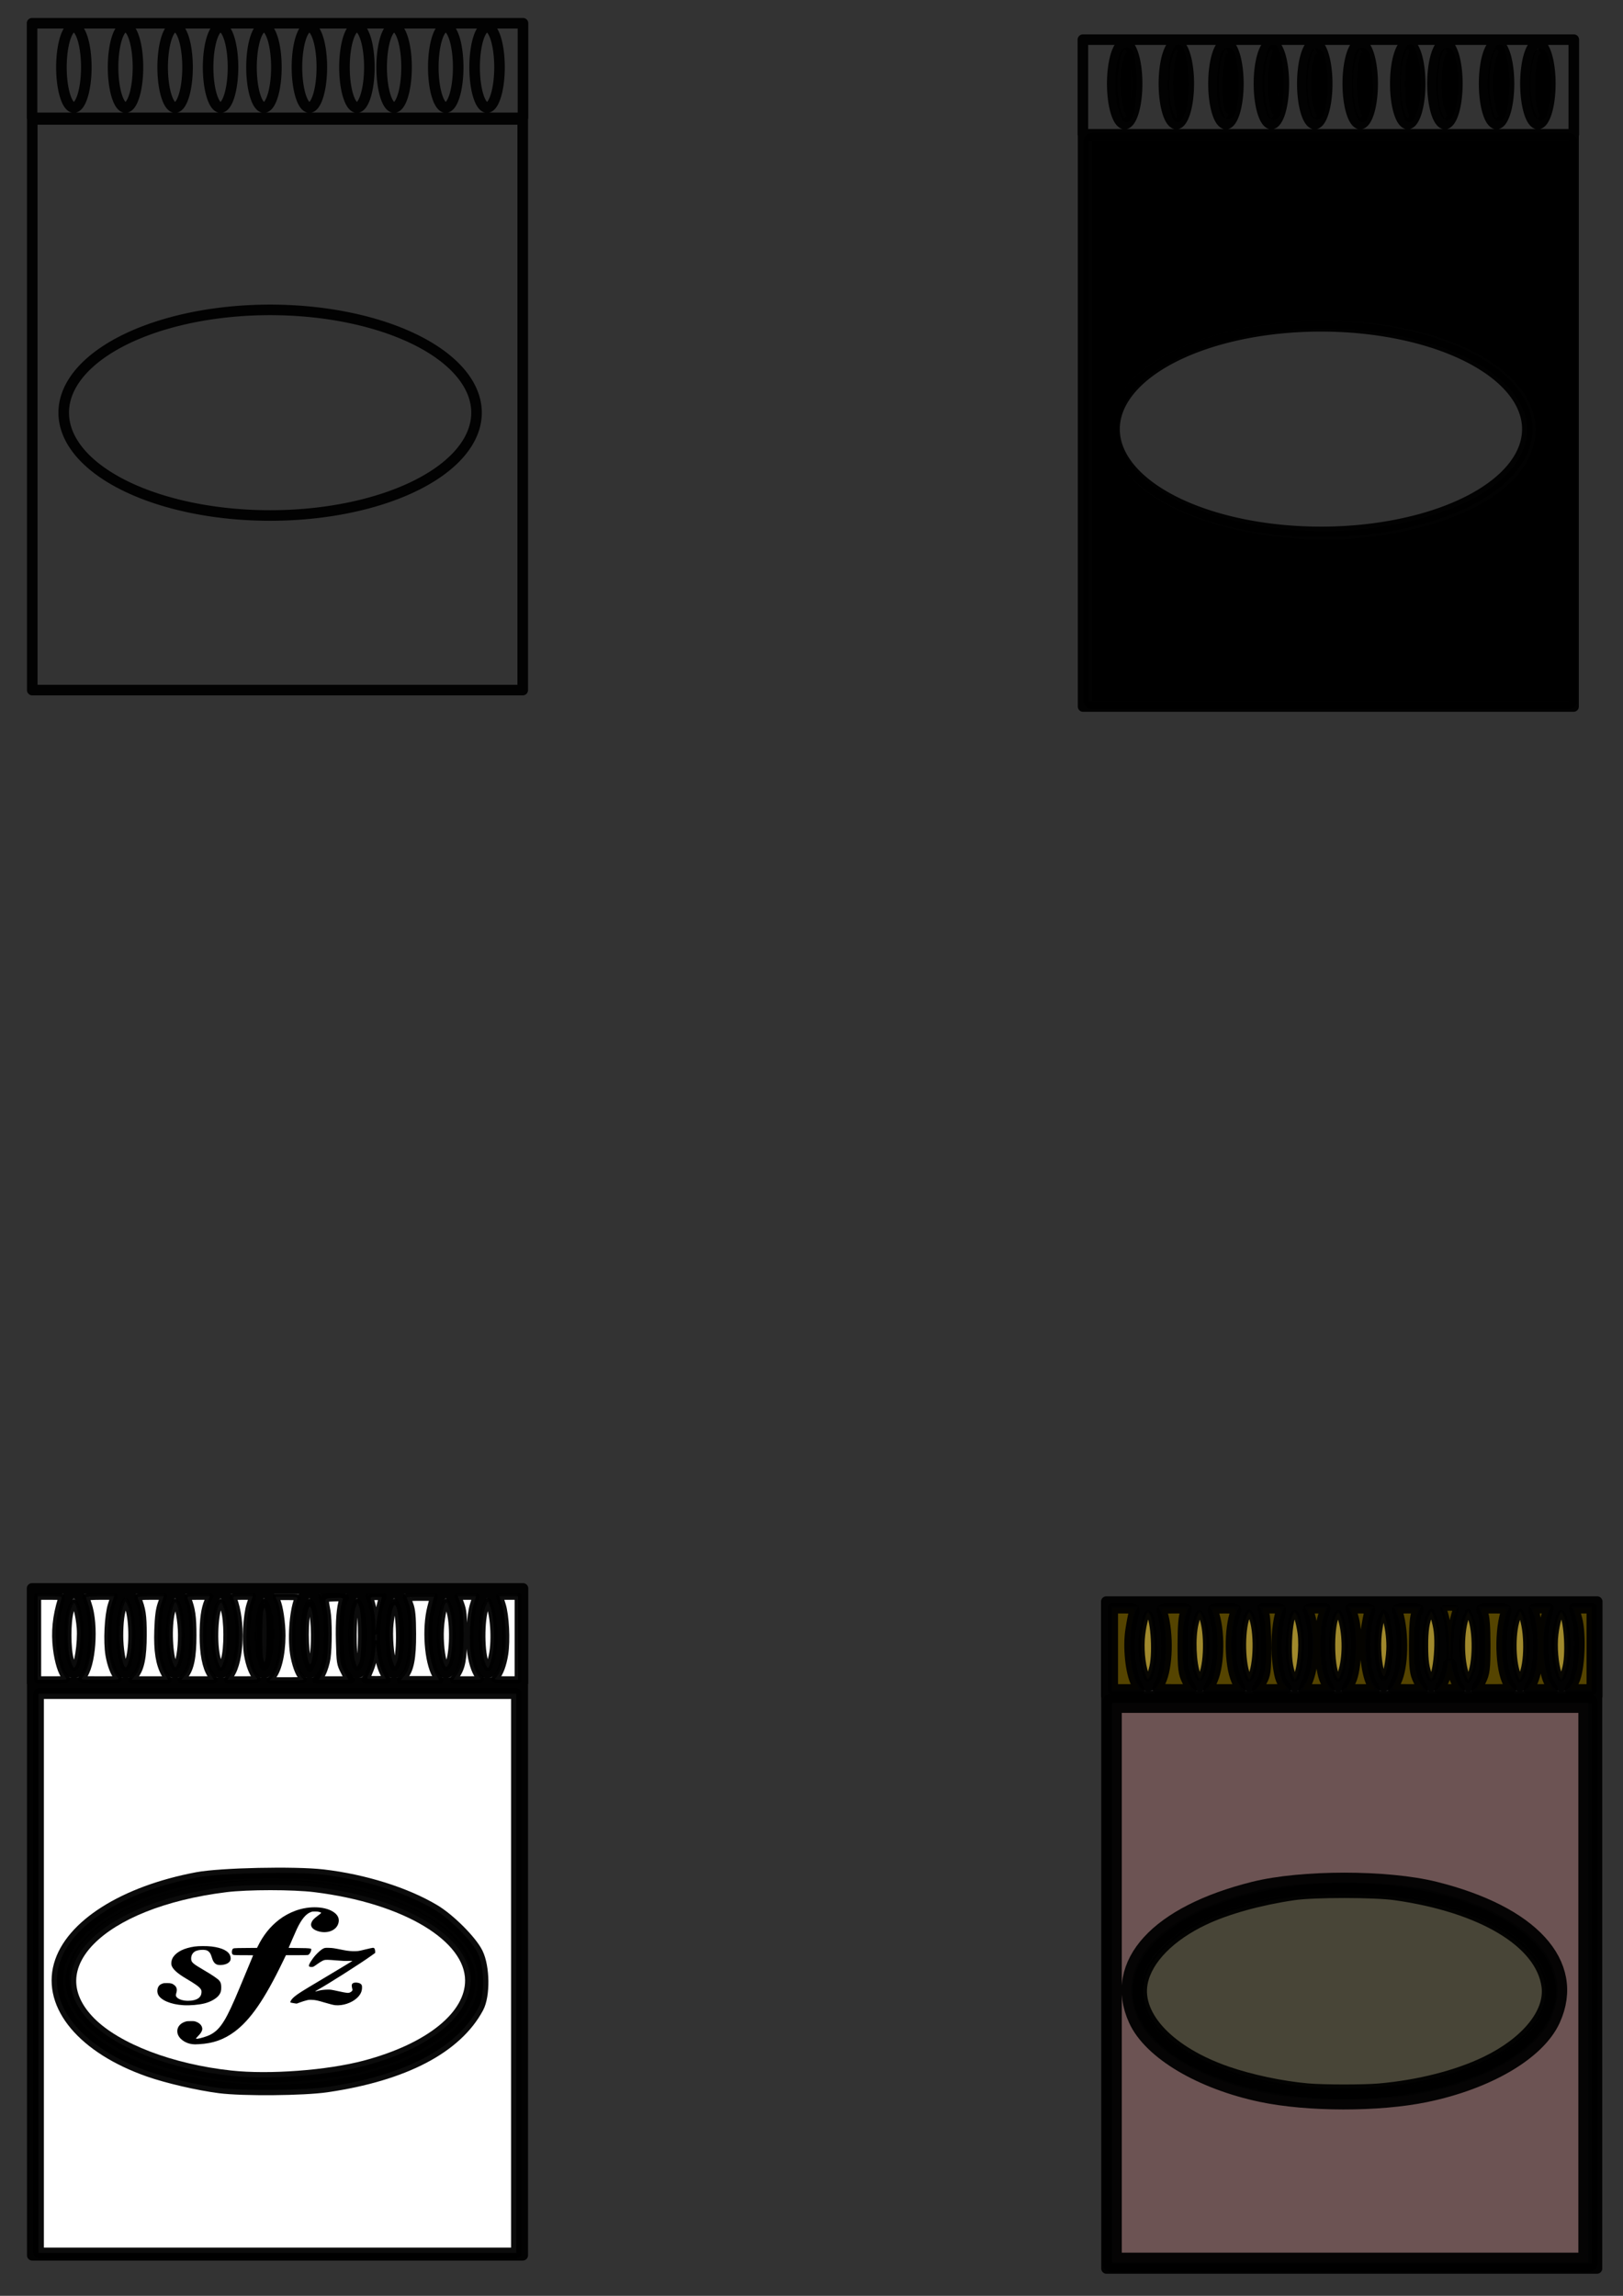 <?xml version="1.0" encoding="UTF-8" standalone="no"?>
<!-- Created with Inkscape (http://www.inkscape.org/) -->

<svg
   width="210mm"
   height="297mm"
   viewBox="0 0 210 297"
   version="1.1"
   id="svg5"
   inkscape:version="1.1.1 (3bf5ae0d25, 2021-09-20)"
   sodipodi:docname="SFZ card icon svg.svg"
   xmlns:inkscape="http://www.inkscape.org/namespaces/inkscape"
   xmlns:sodipodi="http://sodipodi.sourceforge.net/DTD/sodipodi-0.dtd"
   xmlns="http://www.w3.org/2000/svg"
   xmlns:svg="http://www.w3.org/2000/svg">
  <rect x="0" y="0" width="210" height="297" fill="#333333" stroke="none"/>
  <sodipodi:namedview
     id="namedview7"
     pagecolor="#ffffff"
     bordercolor="#666666"
     borderopacity="1.0"
     inkscape:pageshadow="2"
     inkscape:pageopacity="0.0"
     inkscape:pagecheckerboard="0"
     inkscape:document-units="mm"
     showgrid="false"
     inkscape:zoom="1.0824912"
     inkscape:cx="157.96895"
     inkscape:cy="305.31426"
     inkscape:window-width="1680"
     inkscape:window-height="956"
     inkscape:window-x="-11"
     inkscape:window-y="-11"
     inkscape:window-maximized="1"
     inkscape:current-layer="layer1" />
  <defs
     id="defs2" />
  <g
     inkscape:label="Layer 1"
     inkscape:groupmode="layer"
     id="layer1">
    <path
       id="path1071"
       style="fill:none;stroke:#000000;stroke-width:1.367;stroke-linecap:round;stroke-linejoin:round;stroke-miterlimit:4;stroke-dasharray:none;stroke-opacity:0.955;paint-order:stroke markers fill"
       d="M 61.658,53.388 A 26.707,13.3 0 0 1 34.951,66.688 26.707,13.3 0 0 1 8.244,53.388 26.707,13.3 0 0 1 34.951,40.087 26.707,13.3 0 0 1 61.658,53.388 Z m 2.973,-44.688 a 1.61,5.212 0 0 1 -1.61,5.212 1.61,5.212 0 0 1 -1.61,-5.212 1.61,5.212 0 0 1 1.61,-5.212 1.61,5.212 0 0 1 1.61,5.212 z m -5.346,0 a 1.61,5.212 0 0 1 -1.61,5.212 1.61,5.212 0 0 1 -1.61,-5.212 1.61,5.212 0 0 1 1.61,-5.212 1.61,5.212 0 0 1 1.61,5.212 z m -48.117,0 a 1.61,5.212 0 0 1 -1.61,5.212 1.61,5.212 0 0 1 -1.61,-5.212 1.61,5.212 0 0 1 1.61,-5.212 1.61,5.212 0 0 1 1.61,5.212 z m 6.683,0 a 1.61,5.212 0 0 1 -1.61,5.212 1.61,5.212 0 0 1 -1.61,-5.212 1.61,5.212 0 0 1 1.61,-5.212 1.61,5.212 0 0 1 1.61,5.212 z m 6.416,0 a 1.61,5.212 0 0 1 -1.61,5.212 1.61,5.212 0 0 1 -1.61,-5.212 1.61,5.212 0 0 1 1.61,-5.212 1.61,5.212 0 0 1 1.61,5.212 z m 5.881,0 a 1.61,5.212 0 0 1 -1.61,5.212 1.61,5.212 0 0 1 -1.61,-5.212 1.61,5.212 0 0 1 1.61,-5.212 1.61,5.212 0 0 1 1.61,5.212 z m 22.455,0 A 1.61,5.212 0 0 1 50.992,13.912 1.61,5.212 0 0 1 49.383,8.7 a 1.61,5.212 0 0 1 1.61,-5.212 1.61,5.212 0 0 1 1.61,5.212 z m -4.812,0 a 1.61,5.212 0 0 1 -1.61,5.212 1.61,5.212 0 0 1 -1.61,-5.212 1.61,5.212 0 0 1 1.61,-5.212 1.61,5.212 0 0 1 1.61,5.212 z m -6.148,0 a 1.61,5.212 0 0 1 -1.61,5.212 1.61,5.212 0 0 1 -1.61,-5.212 1.61,5.212 0 0 1 1.61,-5.212 1.61,5.212 0 0 1 1.61,5.212 z m -5.881,0 a 1.61,5.212 0 0 1 -1.61,5.212 1.61,5.212 0 0 1 -1.61,-5.212 1.61,5.212 0 0 1 1.61,-5.212 1.61,5.212 0 0 1 1.61,5.212 z m -5.614,0 a 1.61,5.212 0 0 1 -1.61,5.212 1.61,5.212 0 0 1 -1.61,-5.212 1.61,5.212 0 0 1 1.61,-5.212 1.61,5.212 0 0 1 1.61,5.212 z M 4.149,3.007 H 67.669 V 15.247 H 4.149 Z m 0.026,12.443 H 67.637 V 89.275 H 4.175 Z" />
    <path
       style="fill:#000000;stroke:#000000;stroke-width:5.128;stroke-linecap:round;stroke-linejoin:round;stroke-miterlimit:4;stroke-dasharray:none;stroke-opacity:0.955;paint-order:stroke markers fill"
       d=""
       id="path1507"
       transform="scale(0.265)" />
    <path
       style="fill:#000000;stroke:#000000;stroke-width:5.128;stroke-linecap:round;stroke-linejoin:round;stroke-miterlimit:4;stroke-dasharray:none;stroke-opacity:0.955;paint-order:stroke markers fill"
       d=""
       id="path1622"
       transform="scale(0.265)" />
    <path
       style="fill:#000000;stroke:#000000;stroke-width:5.128;stroke-linecap:round;stroke-linejoin:round;stroke-miterlimit:4;stroke-dasharray:none;stroke-opacity:0.955;paint-order:stroke markers fill"
       d=""
       id="path1973"
       transform="scale(0.265)" />
    <g
       id="g2260">
      <path
         id="path1316"
         style="fill:none;stroke:#000000;stroke-width:1.367;stroke-linecap:round;stroke-linejoin:round;stroke-miterlimit:4;stroke-dasharray:none;stroke-opacity:0.955;paint-order:stroke markers fill"
         d="m 197.624,55.512 a 26.707,13.3 0 0 1 -26.707,13.3 26.707,13.3 0 0 1 -26.707,-13.3 26.707,13.3 0 0 1 26.707,-13.3 26.707,13.3 0 0 1 26.707,13.3 z m 2.973,-44.688 a 1.61,5.212 0 0 1 -1.61,5.212 1.61,5.212 0 0 1 -1.61,-5.212 1.61,5.212 0 0 1 1.61,-5.212 1.61,5.212 0 0 1 1.61,5.212 z m -5.346,0 a 1.61,5.212 0 0 1 -1.61,5.212 1.61,5.212 0 0 1 -1.61,-5.212 1.61,5.212 0 0 1 1.61,-5.212 1.61,5.212 0 0 1 1.61,5.212 z m -48.117,0 a 1.61,5.212 0 0 1 -1.61,5.212 1.61,5.212 0 0 1 -1.61,-5.212 1.61,5.212 0 0 1 1.61,-5.212 1.61,5.212 0 0 1 1.61,5.212 z m 6.683,0 a 1.61,5.212 0 0 1 -1.61,5.212 1.61,5.212 0 0 1 -1.61,-5.212 1.61,5.212 0 0 1 1.61,-5.212 1.61,5.212 0 0 1 1.61,5.212 z m 6.416,0 a 1.61,5.212 0 0 1 -1.61,5.212 1.61,5.212 0 0 1 -1.61,-5.212 1.61,5.212 0 0 1 1.61,-5.212 1.61,5.212 0 0 1 1.61,5.212 z m 5.881,0 a 1.61,5.212 0 0 1 -1.61,5.212 1.61,5.212 0 0 1 -1.61,-5.212 1.61,5.212 0 0 1 1.61,-5.212 1.61,5.212 0 0 1 1.61,5.212 z m 22.455,0 a 1.61,5.212 0 0 1 -1.61,5.212 1.61,5.212 0 0 1 -1.61,-5.212 1.61,5.212 0 0 1 1.61,-5.212 1.61,5.212 0 0 1 1.61,5.212 z m -4.812,0 a 1.61,5.212 0 0 1 -1.61,5.212 1.61,5.212 0 0 1 -1.61,-5.212 1.61,5.212 0 0 1 1.61,-5.212 1.61,5.212 0 0 1 1.61,5.212 z m -6.148,0 a 1.61,5.212 0 0 1 -1.61,5.212 1.61,5.212 0 0 1 -1.61,-5.212 1.61,5.212 0 0 1 1.61,-5.212 1.61,5.212 0 0 1 1.61,5.212 z m -5.881,0 a 1.61,5.212 0 0 1 -1.61,5.212 1.61,5.212 0 0 1 -1.61,-5.212 1.61,5.212 0 0 1 1.61,-5.212 1.61,5.212 0 0 1 1.61,5.212 z m -5.614,0 a 1.61,5.212 0 0 1 -1.61,5.212 1.61,5.212 0 0 1 -1.61,-5.212 1.61,5.212 0 0 1 1.61,-5.212 1.61,5.212 0 0 1 1.61,5.212 z M 140.114,5.132 h 63.521 V 17.371 h -63.521 z m 0.026,12.443 h 63.462 v 73.825 h -63.462 z" />
      <path
         style="fill:#000000;stroke:#000000;stroke-width:8.297;stroke-linecap:round;stroke-linejoin:round;stroke-miterlimit:4;stroke-dasharray:none;stroke-opacity:0.955;paint-order:stroke markers fill"
         d="M 533.157,205.554 V 69.053 H 649.584 766.011 V 205.554 342.055 H 649.584 533.157 Z m 138.91,56.136 c 36.51,-5.237 63.027,-18.238 73.132,-35.855 15.874,-27.677 -10.988,-56.348 -61.89,-66.057 -46.761,-8.919 -100.786,0.364 -126.466,21.73 -19.356,16.105 -19.57,38.954 -0.522,55.721 22.752,20.027 72.849,30.614 115.747,24.462 z"
         id="path1468"
         transform="scale(0.265)" />
      <path
         style="fill:#000000;stroke:#000000;stroke-width:5.128;stroke-linecap:round;stroke-linejoin:round;stroke-miterlimit:4;stroke-dasharray:none;stroke-opacity:0.955;paint-order:stroke markers fill"
         d="m 548.92,54.096 c -1.829,-4.623 -2.378,-16.261 -1.064,-22.581 2.274,-10.944 4.561,-5.705 4.44,10.174 -0.043,5.732 -0.556,11.539 -1.139,12.904 l -1.059,2.481 z"
         id="path1661"
         transform="scale(0.265)" />
      <path
         style="fill:#000000;stroke:#000000;stroke-width:5.128;stroke-linecap:round;stroke-linejoin:round;stroke-miterlimit:4;stroke-dasharray:none;stroke-opacity:0.955;paint-order:stroke markers fill"
         d="m 573.866,53.103 c -1.5,-5.266 -1.32,-20.944 0.29,-25.311 l 1.282,-3.474 1.284,4.467 c 1.731,6.021 1.576,20.419 -0.268,24.815 l -1.457,3.474 z"
         id="path1700"
         transform="scale(0.265)" />
      <path
         style="fill:#000000;stroke:#000000;stroke-width:5.128;stroke-linecap:round;stroke-linejoin:round;stroke-miterlimit:4;stroke-dasharray:none;stroke-opacity:0.955;paint-order:stroke markers fill"
         d="m 598.052,53.848 c -2.295,-5.764 -1.126,-28.041 1.472,-28.041 1.605,0 3.228,11.363 2.694,18.859 -0.548,7.691 -1.344,10.918 -2.694,10.918 -0.429,0 -1.091,-0.782 -1.472,-1.737 z"
         id="path1739"
         transform="scale(0.265)" />
      <path
         style="fill:#000000;stroke:#000000;stroke-width:5.128;stroke-linecap:round;stroke-linejoin:round;stroke-miterlimit:4;stroke-dasharray:none;stroke-opacity:0.955;paint-order:stroke markers fill"
         d="m 620.306,53.003 c -1.695,-5.025 -1.679,-19.638 0.028,-24.699 l 1.333,-3.955 1.405,3.955 c 1.641,4.62 1.373,23.645 -0.376,26.684 -0.975,1.694 -1.217,1.492 -2.39,-1.985 z"
         id="path1817"
         transform="scale(0.265)" />
      <path
         style="fill:#000000;stroke:#000000;stroke-width:5.128;stroke-linecap:round;stroke-linejoin:round;stroke-miterlimit:4;stroke-dasharray:none;stroke-opacity:0.955;paint-order:stroke markers fill"
         d="m 641.346,52.232 c -2.203,-8.749 -0.695,-28.375 1.975,-25.705 2.032,2.032 3.218,14.094 2.097,21.334 -1.374,8.875 -2.606,10.197 -4.072,4.371 z"
         id="path1856"
         transform="scale(0.265)" />
      <path
         style="fill:#000000;stroke:#000000;stroke-width:5.128;stroke-linecap:round;stroke-linejoin:round;stroke-miterlimit:4;stroke-dasharray:none;stroke-opacity:0.955;paint-order:stroke markers fill"
         d="m 664.05,54.096 c -2.311,-5.452 -1.566,-28.289 0.923,-28.289 1.555,0 2.277,3.418 2.727,12.904 0.309,6.531 0.011,10.802 -0.97,13.896 l -1.417,4.467 z"
         id="path1895"
         transform="scale(0.265)" />
      <path
         style="fill:#000000;stroke:#000000;stroke-width:5.128;stroke-linecap:round;stroke-linejoin:round;stroke-miterlimit:4;stroke-dasharray:none;stroke-opacity:0.955;paint-order:stroke markers fill"
         d="m 687.021,53.103 c -1.5,-5.266 -1.32,-20.944 0.29,-25.311 l 1.282,-3.474 1.284,4.467 c 1.731,6.021 1.576,20.419 -0.268,24.815 l -1.457,3.474 z"
         id="path1934"
         transform="scale(0.265)" />
      <path
         style="fill:#000000;stroke:#000000;stroke-width:5.128;stroke-linecap:round;stroke-linejoin:round;stroke-miterlimit:4;stroke-dasharray:none;stroke-opacity:0.955;paint-order:stroke markers fill"
         d="m 704.688,50.884 c -1.77,-8.517 -0.41,-25.076 2.059,-25.076 1.143,0 2.954,9.129 2.954,14.889 0,5.601 -1.751,14.627 -2.985,15.39 -0.462,0.285 -1.374,-2.056 -2.028,-5.202 z"
         id="path2012"
         transform="scale(0.265)" />
      <path
         style="fill:#000000;stroke:#000000;stroke-width:5.128;stroke-linecap:round;stroke-linejoin:round;stroke-miterlimit:4;stroke-dasharray:none;stroke-opacity:0.955;paint-order:stroke markers fill"
         d="m 750.456,52.881 c -2.223,-8.004 -0.566,-28.97 2.08,-26.324 2.095,2.095 3.146,14.324 1.877,21.829 -0.669,3.956 -1.599,7.429 -2.066,7.718 -0.467,0.289 -1.318,-1.161 -1.891,-3.222 z"
         id="path2090"
         transform="scale(0.265)" />
      <path
         style="fill:#000000;stroke:#000000;stroke-width:5.128;stroke-linecap:round;stroke-linejoin:round;stroke-miterlimit:4;stroke-dasharray:none;stroke-opacity:0.955;paint-order:stroke markers fill"
         d="m 731.265,55.947 c -0.301,-0.487 -1.063,-3.726 -1.692,-7.198 -1.242,-6.85 -0.597,-16.654 1.412,-21.452 l 1.247,-2.978 1.27,5.573 c 2.047,8.985 0.238,30.06 -2.236,26.055 z"
         id="path2129"
         transform="scale(0.265)" />
    </g>
    <path
       style="fill:#ffffff;stroke:#000000;stroke-width:3.395;stroke-linecap:round;stroke-linejoin:round;stroke-opacity:0.955;paint-order:stroke markers fill"
       d=""
       id="path1530"
       transform="scale(0.265)" />
    <path
       style="fill:#ffffff;stroke:#000000;stroke-width:1.369;stroke-linecap:round;stroke-linejoin:round;stroke-opacity:0.955;paint-order:stroke markers fill"
       d=""
       id="path1047"
       transform="scale(0.265)" />
    <path
       style="fill:#ffffff;stroke:#000000;stroke-width:1.369;stroke-linecap:round;stroke-linejoin:round;stroke-opacity:0.955;paint-order:stroke markers fill"
       d=""
       id="path1086"
       transform="scale(0.265)" />
    <g
       id="g3152">
      <path
         id="path1243"
         style="fill:none;stroke:#000000;stroke-width:1.367;stroke-linecap:round;stroke-linejoin:round;stroke-miterlimit:4;stroke-dasharray:none;stroke-opacity:0.955;paint-order:stroke markers fill"
         d="m 200.653,257.576 a 26.707,13.3 0 0 1 -26.707,13.3 26.707,13.3 0 0 1 -26.707,-13.3 26.707,13.3 0 0 1 26.707,-13.3 26.707,13.3 0 0 1 26.707,13.3 z m 2.973,-44.688 a 1.61,5.212 0 0 1 -1.61,5.212 1.61,5.212 0 0 1 -1.61,-5.212 1.61,5.212 0 0 1 1.61,-5.212 1.61,5.212 0 0 1 1.61,5.212 z m -5.346,0 a 1.61,5.212 0 0 1 -1.61,5.212 1.61,5.212 0 0 1 -1.61,-5.212 1.61,5.212 0 0 1 1.61,-5.212 1.61,5.212 0 0 1 1.61,5.212 z m -48.117,0 a 1.61,5.212 0 0 1 -1.61,5.212 1.61,5.212 0 0 1 -1.61,-5.212 1.61,5.212 0 0 1 1.61,-5.212 1.61,5.212 0 0 1 1.61,5.212 z m 6.683,0 a 1.61,5.212 0 0 1 -1.61,5.212 1.61,5.212 0 0 1 -1.61,-5.212 1.61,5.212 0 0 1 1.61,-5.212 1.61,5.212 0 0 1 1.61,5.212 z m 6.416,0 a 1.61,5.212 0 0 1 -1.61,5.212 1.61,5.212 0 0 1 -1.61,-5.212 1.61,5.212 0 0 1 1.61,-5.212 1.61,5.212 0 0 1 1.61,5.212 z m 5.881,0 a 1.61,5.212 0 0 1 -1.61,5.212 1.61,5.212 0 0 1 -1.61,-5.212 1.61,5.212 0 0 1 1.61,-5.212 1.61,5.212 0 0 1 1.61,5.212 z m 22.455,0 a 1.61,5.212 0 0 1 -1.61,5.212 1.61,5.212 0 0 1 -1.61,-5.212 1.61,5.212 0 0 1 1.61,-5.212 1.61,5.212 0 0 1 1.61,5.212 z m -4.812,0 a 1.61,5.212 0 0 1 -1.61,5.212 1.61,5.212 0 0 1 -1.61,-5.212 1.61,5.212 0 0 1 1.61,-5.212 1.61,5.212 0 0 1 1.61,5.212 z m -6.148,0 a 1.61,5.212 0 0 1 -1.61,5.212 1.61,5.212 0 0 1 -1.61,-5.212 1.61,5.212 0 0 1 1.61,-5.212 1.61,5.212 0 0 1 1.61,5.212 z m -5.881,0 a 1.61,5.212 0 0 1 -1.61,5.212 1.61,5.212 0 0 1 -1.61,-5.212 1.61,5.212 0 0 1 1.61,-5.212 1.61,5.212 0 0 1 1.61,5.212 z m -5.614,0 a 1.61,5.212 0 0 1 -1.61,5.212 1.61,5.212 0 0 1 -1.61,-5.212 1.61,5.212 0 0 1 1.61,-5.212 1.61,5.212 0 0 1 1.61,5.212 z m -25.999,-5.693 h 63.521 v 12.24 h -63.521 z m 0.026,12.443 h 63.462 v 73.825 h -63.462 z" />
      <path
         style="fill:#6c5353;stroke:#000000;stroke-width:2.526;stroke-linecap:round;stroke-linejoin:round;stroke-opacity:0.955;paint-order:stroke markers fill"
         d="m 143.884,256.503 v -36.18 h 30.802 30.802 v 36.18 36.18 H 174.686 143.884 Z m 40.518,14.198 c 7.98,-1.647 14.38,-5.405 16.263,-9.549 3.173,-6.984 -2.697,-13.401 -15.078,-16.484 -6.137,-1.528 -17.13,-1.528 -23.267,0 -12.381,3.083 -18.251,9.5 -15.078,16.484 1.855,4.083 8.261,7.89 16.031,9.527 5.975,1.259 15.088,1.269 21.13,0.022 z"
         id="path1301" />
      <path
         style="fill:#554400;stroke:#000000;stroke-width:1.357;stroke-linecap:round;stroke-linejoin:round;stroke-opacity:0.955;paint-order:stroke markers fill"
         d="m 149.761,218.462 c 0,-0.05 0.175,-0.441 0.388,-0.869 0.937,-1.878 1.058,-6.211 0.25,-8.954 -0.168,-0.571 -0.115,-0.591 1.573,-0.591 1.737,0 1.745,0.004 1.409,0.591 -0.229,0.401 -0.338,1.73 -0.338,4.136 0,3.089 0.072,3.689 0.558,4.662 l 0.558,1.116 H 151.96 c -1.21,0 -2.199,-0.041 -2.199,-0.091 z"
         id="path1377" />
      <path
         style="fill:#554400;stroke:#000000;stroke-width:1.357;stroke-linecap:round;stroke-linejoin:round;stroke-opacity:0.955;paint-order:stroke markers fill"
         d="m 143.983,213.301 v -5.252 h 1.473 c 1.277,0 1.45,0.059 1.302,0.445 -0.094,0.245 -0.307,1.318 -0.472,2.385 -0.342,2.201 -3e-5,5.498 0.714,6.878 l 0.412,0.796 h -1.714 -1.714 z"
         id="path1416" />
      <path
         style="fill:#554400;stroke:#000000;stroke-width:1.357;stroke-linecap:round;stroke-linejoin:round;stroke-opacity:0.955;paint-order:stroke markers fill"
         d="m 156.902,217.318 c 0.909,-2.055 0.944,-6.53 0.069,-8.81 -0.156,-0.407 0.01,-0.459 1.456,-0.459 1.447,0 1.612,0.052 1.453,0.46 -0.846,2.177 -0.796,6.849 0.095,8.862 l 0.523,1.183 h -2.071 -2.071 z"
         id="path1494" />
      <path
         style="fill:#554400;stroke:#000000;stroke-width:1.357;stroke-linecap:round;stroke-linejoin:round;stroke-opacity:0.955;paint-order:stroke markers fill"
         d="m 163.229,217.569 c 0.521,-0.881 0.582,-1.345 0.582,-4.399 0,-1.878 -0.098,-3.798 -0.218,-4.268 l -0.218,-0.854 h 1.231 c 1.213,0 1.228,0.01 1.044,0.722 -0.429,1.654 -0.589,4.095 -0.386,5.894 0.243,2.152 0.42,2.764 0.991,3.429 0.371,0.432 0.275,0.46 -1.607,0.46 h -2.002 z"
         id="path1572" />
      <path
         style="fill:#554400;stroke:#000000;stroke-width:1.357;stroke-linecap:round;stroke-linejoin:round;stroke-opacity:0.955;paint-order:stroke markers fill"
         d="m 169.025,217.831 c 1.097,-2.149 1.244,-6.857 0.291,-9.323 -0.153,-0.396 -0.014,-0.46 0.994,-0.46 h 1.171 l -0.373,1.379 c -0.551,2.039 -0.342,6.599 0.369,8.035 l 0.54,1.091 h -1.681 -1.681 z"
         id="path1611" />
      <path
         style="fill:#554400;stroke:#000000;stroke-width:1.357;stroke-linecap:round;stroke-linejoin:round;stroke-opacity:0.955;paint-order:stroke markers fill"
         d="m 174.79,217.462 c 0.711,-1.436 0.92,-5.995 0.369,-8.035 l -0.373,-1.379 h 1.303 c 1.117,0 1.278,0.064 1.132,0.445 -0.094,0.245 -0.304,1.299 -0.466,2.343 -0.336,2.161 0.016,5.583 0.712,6.93 l 0.407,0.787 h -1.812 -1.812 z"
         id="path1728" />
      <path
         style="fill:#554400;stroke:#000000;stroke-width:1.357;stroke-linecap:round;stroke-linejoin:round;stroke-opacity:0.955;paint-order:stroke markers fill"
         d="m 180.225,218.462 c 0,-0.05 0.187,-0.467 0.416,-0.926 0.919,-1.841 1.028,-6.187 0.223,-8.898 -0.167,-0.564 -0.107,-0.591 1.309,-0.591 1.464,0 1.48,0.008 1.147,0.591 -0.229,0.401 -0.338,1.73 -0.338,4.136 0,3.089 0.072,3.689 0.558,4.662 l 0.558,1.116 h -1.937 c -1.065,0 -1.937,-0.041 -1.937,-0.091 z"
         id="path1767" />
      <path
         style="fill:#554400;stroke:#000000;stroke-width:1.357;stroke-linecap:round;stroke-linejoin:round;stroke-opacity:0.955;paint-order:stroke markers fill"
         d="m 203.679,217.462 c 0.711,-1.436 0.92,-5.995 0.369,-8.035 l -0.373,-1.379 h 1.143 1.143 v 5.252 5.252 h -1.411 -1.411 z"
         id="path1845" />
      <path
         style="fill:#554400;stroke:#000000;stroke-width:1.357;stroke-linecap:round;stroke-linejoin:round;stroke-opacity:0.955;paint-order:stroke markers fill"
         d="m 198.21,217.774 c 0.721,-1.395 1.059,-4.542 0.73,-6.793 -0.162,-1.108 -0.375,-2.221 -0.472,-2.474 -0.151,-0.39 -0.021,-0.46 0.862,-0.46 h 1.04 l -0.373,1.379 c -0.551,2.039 -0.342,6.599 0.369,8.035 l 0.54,1.091 h -1.55 -1.55 z"
         id="path2040" />
      <path
         style="fill:#554400;stroke:#000000;stroke-width:1.357;stroke-linecap:round;stroke-linejoin:round;stroke-opacity:0.955;paint-order:stroke markers fill"
         d="m 191.616,217.437 c 0.486,-0.973 0.558,-1.572 0.558,-4.662 0,-2.406 -0.108,-3.735 -0.338,-4.136 -0.336,-0.587 -0.327,-0.591 1.409,-0.591 1.688,0 1.741,0.02 1.572,0.591 -0.901,3.038 -0.591,8.151 0.573,9.454 0.387,0.434 0.278,0.46 -1.961,0.46 h -2.371 z"
         id="path2196" />
      <path
         style="fill:#554400;stroke:#000000;stroke-width:1.357;stroke-linecap:round;stroke-linejoin:round;stroke-opacity:0.955;paint-order:stroke markers fill"
         d="m 186.797,217.437 c 0.279,-0.614 0.509,-1.382 0.512,-1.707 0.008,-0.772 0.529,-0.772 0.537,0 0.003,0.325 0.234,1.093 0.512,1.707 l 0.507,1.116 h -1.287 -1.287 z"
         id="path2235" />
      <path
         style="fill:#554400;stroke:#000000;stroke-width:0.782;stroke-linecap:round;stroke-linejoin:round;stroke-opacity:0.955;paint-order:stroke markers fill"
         d="m 187.471,212.297 c -0.082,-1.845 -0.282,-3.076 -0.66,-4.051 -0.09,-0.234 2.7e-4,-0.265 0.764,-0.265 0.756,0 0.856,0.034 0.784,0.265 -0.464,1.477 -0.589,2.22 -0.684,4.051 l -0.11,2.12 z"
         id="path2274" />
      <path
         style="fill:#a0892c;stroke:#000000;stroke-width:0.782;stroke-linecap:round;stroke-linejoin:round;stroke-opacity:0.955;paint-order:stroke markers fill"
         d="m 196.38,216.625 c -0.738,-1.845 -0.715,-5.82 0.043,-7.503 l 0.275,-0.611 0.184,0.454 c 0.81,2.001 0.79,6.307 -0.036,7.884 l -0.213,0.407 z"
         id="path2350" />
      <path
         style="fill:#a0892c;stroke:#000000;stroke-width:0.782;stroke-linecap:round;stroke-linejoin:round;stroke-opacity:0.955;paint-order:stroke markers fill"
         d="m 189.768,216.841 c -0.793,-2.035 -0.789,-5.909 0.007,-7.875 l 0.184,-0.454 0.275,0.611 c 0.786,1.744 0.752,6.2 -0.058,7.735 l -0.232,0.439 z"
         id="path2389" />
      <path
         style="fill:#a0892c;stroke:#000000;stroke-width:0.782;stroke-linecap:round;stroke-linejoin:round;stroke-opacity:0.955;paint-order:stroke markers fill"
         d="m 184.952,216.811 c -0.414,-1.059 -0.539,-1.929 -0.549,-3.833 -0.01,-2.016 0.173,-3.257 0.605,-4.089 l 0.196,-0.379 0.229,0.541 c 0.126,0.298 0.31,1.006 0.409,1.574 0.446,2.563 -0.294,7.708 -0.89,6.185 z"
         id="path2428" />
      <path
         style="fill:#a0892c;stroke:#000000;stroke-width:0.782;stroke-linecap:round;stroke-linejoin:round;stroke-opacity:0.955;paint-order:stroke markers fill"
         d="m 178.648,216.341 c -0.666,-2.005 -0.503,-6.463 0.274,-7.527 0.2,-0.274 0.231,-0.24 0.451,0.503 0.678,2.284 0.645,5.53 -0.075,7.335 -0.235,0.588 -0.373,0.522 -0.65,-0.311 z"
         id="path2467" />
      <path
         style="fill:#a0892c;stroke:#000000;stroke-width:0.782;stroke-linecap:round;stroke-linejoin:round;stroke-opacity:0.955;paint-order:stroke markers fill"
         d="m 178.798,216.429 c -0.409,-0.973 -0.593,-3.413 -0.39,-5.16 0.099,-0.847 0.285,-1.781 0.414,-2.073 l 0.235,-0.533 0.209,0.682 c 0.321,1.045 0.505,2.38 0.507,3.659 0.001,1.196 -0.324,3.257 -0.588,3.724 -0.129,0.228 -0.182,0.187 -0.386,-0.299 z"
         id="path2506" />
      <path
         style="fill:#a0892c;stroke:#000000;stroke-width:0.782;stroke-linecap:round;stroke-linejoin:round;stroke-opacity:0.955;paint-order:stroke markers fill"
         d="m 172.967,216.933 c -0.823,-1.539 -0.787,-6.976 0.054,-8.127 0.179,-0.244 0.222,-0.197 0.442,0.474 0.616,1.883 0.688,4.661 0.172,6.643 -0.326,1.252 -0.444,1.43 -0.669,1.01 z"
         id="path2545" />
      <path
         style="fill:#a0892c;stroke:#000000;stroke-width:0.782;stroke-linecap:round;stroke-linejoin:round;stroke-opacity:0.955;paint-order:stroke markers fill"
         d="m 167.303,216.765 c -0.445,-1.062 -0.595,-2.374 -0.514,-4.504 0.074,-1.968 0.355,-3.374 0.719,-3.599 0.185,-0.114 0.576,1.196 0.77,2.576 0.257,1.836 -0.059,4.83 -0.613,5.812 -0.115,0.204 -0.178,0.154 -0.361,-0.284 z"
         id="path2623" />
      <path
         style="fill:#a0892c;stroke:#000000;stroke-width:0.782;stroke-linecap:round;stroke-linejoin:round;stroke-opacity:0.955;paint-order:stroke markers fill"
         d="m 161.395,216.719 c -0.761,-1.822 -0.721,-6.388 0.07,-7.86 0.185,-0.344 0.191,-0.341 0.453,0.252 0.785,1.774 0.707,6.39 -0.133,7.89 -0.139,0.248 -0.182,0.216 -0.39,-0.282 z"
         id="path2662" />
      <path
         style="fill:#a0892c;stroke:#000000;stroke-width:0.782;stroke-linecap:round;stroke-linejoin:round;stroke-opacity:0.955;paint-order:stroke markers fill"
         d="m 154.958,216.651 c -0.571,-1.431 -0.707,-4.769 -0.267,-6.604 0.351,-1.466 0.458,-1.621 0.741,-1.07 0.774,1.508 0.824,5.832 0.088,7.674 -0.091,0.229 -0.218,0.416 -0.281,0.416 -0.063,0 -0.19,-0.187 -0.281,-0.416 z"
         id="path2701" />
      <path
         style="fill:#a0892c;stroke:#000000;stroke-width:0.782;stroke-linecap:round;stroke-linejoin:round;stroke-opacity:0.955;paint-order:stroke markers fill"
         d="m 148.215,216.524 c -0.445,-1.305 -0.622,-3.395 -0.429,-5.037 0.181,-1.53 0.578,-2.955 0.788,-2.825 0.646,0.399 0.998,4.886 0.543,6.93 -0.138,0.621 -0.341,1.252 -0.451,1.402 -0.18,0.246 -0.224,0.201 -0.452,-0.47 z"
         id="path2740" />
      <path
         style="fill:#a0892c;stroke:#000000;stroke-width:0.782;stroke-linecap:round;stroke-linejoin:round;stroke-opacity:0.955;paint-order:stroke markers fill"
         d="m 201.676,216.524 c -0.43,-1.259 -0.618,-3.526 -0.423,-5.11 0.182,-1.478 0.58,-2.877 0.784,-2.751 0.646,0.399 0.998,4.886 0.543,6.93 -0.138,0.621 -0.341,1.252 -0.451,1.402 -0.18,0.246 -0.224,0.201 -0.453,-0.471 z"
         id="path2779" />
      <path
         style="fill:#484537;stroke:#000000;stroke-width:0.782;stroke-linecap:round;stroke-linejoin:round;stroke-opacity:0.955;paint-order:stroke markers fill"
         d="m 169.216,269.91 c -3.344,-0.298 -7.318,-1.138 -10.35,-2.189 -7.229,-2.504 -11.564,-6.997 -10.755,-11.145 0.574,-2.943 3.475,-5.897 7.806,-7.948 2.928,-1.387 7.152,-2.559 11.514,-3.196 2.611,-0.381 10.403,-0.376 13.101,0.008 11.088,1.58 18.59,6.072 19.319,11.569 0.432,3.257 -2.607,6.964 -7.733,9.434 -3.701,1.784 -8.623,3.032 -13.706,3.478 -2.015,0.176 -7.161,0.17 -9.195,-0.011 z"
         id="path3007" />
    </g>
    <path
       style="fill:#000000;stroke-width:0.036"
       d="m -69.67,185.225 c -1.097,-0.128 -2.066,-0.91 -2.229,-1.798 -0.15,-0.821 0.332,-1.552 1.208,-1.83 0.201,-0.064 0.305,-0.074 0.761,-0.074 0.515,-6.1e-4 0.535,0.002 0.797,0.104 0.528,0.206 0.864,0.597 0.913,1.066 0.037,0.348 -0.202,0.795 -0.722,1.349 -0.276,0.295 -0.271,0.335 0.044,0.302 0.385,-0.041 1.393,-0.377 1.802,-0.6 0.879,-0.48 1.457,-1.101 2.141,-2.302 0.568,-0.997 1.277,-2.632 2.303,-5.309 0.338,-0.882 0.923,-2.4 1.3,-3.373 0.377,-0.973 0.686,-1.778 0.686,-1.788 0,-0.011 -0.625,-0.02 -1.389,-0.02 -1.592,-7e-5 -1.627,-0.005 -1.727,-0.241 -0.069,-0.163 -0.043,-0.539 0.047,-0.69 0.128,-0.213 0.075,-0.207 1.95,-0.224 l 1.7,-0.016 0.116,-0.257 c 0.792,-1.754 1.849,-3.181 3.159,-4.265 0.721,-0.597 1.531,-1.078 2.403,-1.428 2.143,-0.86 4.637,-0.715 5.86,0.342 0.553,0.477 0.727,1.081 0.509,1.761 -0.366,1.141 -1.779,1.646 -3.13,1.119 -0.746,-0.291 -1.047,-0.784 -0.826,-1.359 0.139,-0.363 0.336,-0.589 0.929,-1.069 0.614,-0.497 0.61,-0.485 0.216,-0.607 -0.177,-0.055 -0.318,-0.072 -0.615,-0.073 -0.346,-0.002 -0.41,0.007 -0.628,0.092 -0.727,0.28 -1.385,1.135 -2.067,2.684 -0.153,0.347 -1.237,3.028 -1.237,3.059 0,0.01 0.479,0.018 1.064,0.019 1.219,0.001 2.026,0.038 2.194,0.099 0.113,0.041 0.116,0.047 0.092,0.224 -0.047,0.354 -0.283,0.741 -0.488,0.798 -0.072,0.02 -0.723,0.033 -1.688,0.033 h -1.57 l -0.085,0.184 c -0.047,0.101 -0.231,0.512 -0.41,0.913 -2.671,5.977 -4.78,9.281 -7.129,11.169 -1.58,1.27 -3.201,1.887 -5.279,2.009 -0.608,0.036 -0.654,0.036 -0.976,-0.002 z m -1.364,-6.255 c -1.836,-0.113 -3.346,-0.802 -3.739,-1.708 -0.232,-0.533 -0.098,-1.258 0.289,-1.563 0.068,-0.054 0.217,-0.137 0.332,-0.185 0.193,-0.08 0.244,-0.087 0.694,-0.087 0.583,0 0.761,0.05 1.072,0.303 0.367,0.298 0.473,0.694 0.33,1.232 -0.102,0.386 -0.104,0.481 -0.007,0.646 0.227,0.389 0.934,0.658 1.726,0.657 1.294,-0.002 2.009,-0.509 2.009,-1.426 -2.8e-5,-0.218 -0.018,-0.288 -0.117,-0.45 -0.228,-0.376 -0.778,-0.803 -2.213,-1.718 -1.249,-0.796 -1.956,-1.495 -2.115,-2.091 -0.101,-0.38 0.007,-0.961 0.251,-1.344 0.539,-0.849 1.634,-1.428 3.159,-1.671 0.586,-0.093 1.826,-0.099 2.513,-0.011 1.609,0.206 2.585,0.747 2.801,1.554 0.143,0.534 -0.003,0.909 -0.456,1.173 -0.377,0.22 -1.094,0.314 -1.463,0.193 -0.355,-0.117 -0.594,-0.417 -0.761,-0.952 -0.056,-0.181 -0.131,-0.419 -0.166,-0.528 -0.151,-0.474 -0.426,-0.772 -0.792,-0.858 -0.406,-0.095 -1.021,-0.047 -1.412,0.111 -0.498,0.201 -0.794,0.711 -0.763,1.315 0.027,0.537 0.247,0.745 1.88,1.779 1.318,0.835 2.111,1.422 2.322,1.72 0.204,0.288 0.262,0.525 0.262,1.072 4.6e-4,0.561 -0.074,0.838 -0.326,1.211 -0.37,0.548 -1.236,1.087 -2.141,1.332 -0.896,0.242 -2.135,0.357 -3.17,0.294 z m 22.551,0.001 c -0.262,-0.028 -0.835,-0.184 -1.642,-0.448 -0.952,-0.31 -1.307,-0.391 -1.804,-0.409 -0.422,-0.015 -0.467,-0.011 -0.831,0.086 -0.212,0.056 -0.622,0.195 -0.911,0.309 l -0.526,0.207 -0.344,-0.051 c -0.189,-0.028 -0.405,-0.071 -0.481,-0.096 -0.126,-0.042 -0.135,-0.054 -0.111,-0.15 0.056,-0.225 0.301,-0.555 0.617,-0.83 0.574,-0.501 1.05,-0.826 3.804,-2.596 1.736,-1.116 4.627,-2.997 4.763,-3.099 0.051,-0.038 -0.033,-0.042 -0.588,-0.025 -0.567,0.017 -0.783,0.007 -1.736,-0.08 -1.267,-0.116 -1.638,-0.124 -1.873,-0.039 -0.219,0.079 -0.563,0.3 -1.053,0.677 -0.497,0.383 -0.562,0.417 -0.777,0.417 -0.223,0 -0.374,-0.056 -0.404,-0.15 -0.064,-0.203 0.45,-1.11 1.008,-1.777 0.329,-0.393 0.785,-0.829 1.009,-0.964 0.314,-0.189 0.372,-0.2 0.973,-0.178 0.573,0.021 0.638,0.031 2.155,0.356 0.66,0.141 1.155,0.19 1.759,0.173 0.475,-0.013 0.495,-0.017 1.481,-0.276 0.55,-0.144 1.054,-0.263 1.119,-0.263 0.065,0 0.149,0.026 0.186,0.058 0.081,0.071 0.149,0.335 0.149,0.582 v 0.182 l -0.517,0.403 c -1.652,1.289 -6.648,4.72 -8.19,5.624 -0.117,0.069 -0.198,0.136 -0.181,0.15 0.017,0.014 0.159,-0.017 0.314,-0.069 0.414,-0.138 1.022,-0.226 1.55,-0.226 0.438,0 0.461,0.004 1.575,0.264 1.327,0.309 1.472,0.323 1.763,0.163 0.107,-0.059 0.218,-0.155 0.26,-0.224 0.066,-0.11 0.068,-0.143 0.02,-0.346 -0.131,-0.563 -0.09,-0.789 0.169,-0.914 0.257,-0.124 0.776,-0.074 1.025,0.099 0.226,0.157 0.28,0.318 0.254,0.759 -0.034,0.583 -0.275,1.079 -0.761,1.563 -0.794,0.79 -2.118,1.258 -3.222,1.139 z"
       id="path935" />
    <g
       id="g1081">
      <g
         id="g1241">
        <path
           id="path2262"
           style="fill:none;stroke:#000000;stroke-width:1.367;stroke-linecap:round;stroke-linejoin:round;stroke-miterlimit:4;stroke-dasharray:none;stroke-opacity:0.955;paint-order:stroke markers fill"
           d="M 61.658,255.869 A 26.707,13.3 0 0 1 34.951,269.17 26.707,13.3 0 0 1 8.244,255.869 26.707,13.3 0 0 1 34.951,242.569 26.707,13.3 0 0 1 61.658,255.869 Z m 2.973,-44.688 a 1.61,5.212 0 0 1 -1.61,5.212 1.61,5.212 0 0 1 -1.61,-5.212 1.61,5.212 0 0 1 1.61,-5.212 1.61,5.212 0 0 1 1.61,5.212 z m -5.346,0 a 1.61,5.212 0 0 1 -1.61,5.212 1.61,5.212 0 0 1 -1.61,-5.212 1.61,5.212 0 0 1 1.61,-5.212 1.61,5.212 0 0 1 1.61,5.212 z m -48.117,0 a 1.61,5.212 0 0 1 -1.61,5.212 1.61,5.212 0 0 1 -1.61,-5.212 1.61,5.212 0 0 1 1.61,-5.212 1.61,5.212 0 0 1 1.61,5.212 z m 6.683,0 a 1.61,5.212 0 0 1 -1.61,5.212 1.61,5.212 0 0 1 -1.61,-5.212 1.61,5.212 0 0 1 1.61,-5.212 1.61,5.212 0 0 1 1.61,5.212 z m 6.416,0 a 1.61,5.212 0 0 1 -1.61,5.212 1.61,5.212 0 0 1 -1.61,-5.212 1.61,5.212 0 0 1 1.61,-5.212 1.61,5.212 0 0 1 1.61,5.212 z m 5.881,0 a 1.61,5.212 0 0 1 -1.61,5.212 1.61,5.212 0 0 1 -1.61,-5.212 1.61,5.212 0 0 1 1.61,-5.212 1.61,5.212 0 0 1 1.61,5.212 z m 22.455,0 a 1.61,5.212 0 0 1 -1.61,5.212 1.61,5.212 0 0 1 -1.61,-5.212 1.61,5.212 0 0 1 1.61,-5.212 1.61,5.212 0 0 1 1.61,5.212 z m -4.812,0 a 1.61,5.212 0 0 1 -1.61,5.212 1.61,5.212 0 0 1 -1.61,-5.212 1.61,5.212 0 0 1 1.61,-5.212 1.61,5.212 0 0 1 1.61,5.212 z m -6.148,0 a 1.61,5.212 0 0 1 -1.61,5.212 1.61,5.212 0 0 1 -1.61,-5.212 1.61,5.212 0 0 1 1.61,-5.212 1.61,5.212 0 0 1 1.61,5.212 z m -5.881,0 a 1.61,5.212 0 0 1 -1.61,5.212 1.61,5.212 0 0 1 -1.61,-5.212 1.61,5.212 0 0 1 1.61,-5.212 1.61,5.212 0 0 1 1.61,5.212 z m -5.614,0 a 1.61,5.212 0 0 1 -1.61,5.212 1.61,5.212 0 0 1 -1.61,-5.212 1.61,5.212 0 0 1 1.61,-5.212 1.61,5.212 0 0 1 1.61,5.212 z M 4.149,205.489 H 67.669 v 12.24 H 4.149 Z m 0.026,12.443 H 67.637 v 73.825 H 4.175 Z" />
        <path
           style="fill:#ffffff;stroke:#000000;stroke-width:5.128;stroke-linecap:round;stroke-linejoin:round;stroke-miterlimit:4;stroke-dasharray:none;stroke-opacity:0.955;paint-order:stroke markers fill"
           d="M 18.859,963.307 V 826.826 H 135.488 252.117 V 963.307 1099.788 H 135.488 18.859 Z m 133.15,56.03 c 40.605,-4.123 71.429,-19.186 81.14,-39.652 3.755,-7.915 3.607,-18.074 -0.381,-26.106 -4.113,-8.284 -14.651,-17.951 -25.836,-23.7 -20.735,-10.658 -44.706,-15.69 -74.79,-15.7 -39.891,-0.013 -72.278,9.634 -91.125,27.145 -14.208,13.201 -16.73,29.022 -6.946,43.576 14.082,20.948 51.859,34.843 96.101,35.348 6.357,0.072 16.183,-0.338 21.837,-0.912 z"
           id="path2319"
           transform="scale(0.265)" />
        <path
           style="fill:#ffffff;stroke:#000000;stroke-width:5.128;stroke-linecap:round;stroke-linejoin:round;stroke-miterlimit:4;stroke-dasharray:none;stroke-opacity:0.955;paint-order:stroke markers fill"
           d="m 112.659,1013.33 c -29.131,-3.171 -55.482,-13.237 -68.358,-26.113 -26.851,-26.851 4.644,-58.438 65.85,-66.043 10.785,-1.34 32.917,-1.342 43.726,-0.004 44.229,5.475 75.62,24.343 75.77,45.543 0.122,17.268 -19.656,33.289 -51.515,41.727 -18.114,4.798 -46.703,6.933 -65.473,4.89 z"
           id="path2358"
           transform="scale(0.265)" />
        <path
           style="fill:#ffffff;stroke:#000000;stroke-width:5.128;stroke-linecap:round;stroke-linejoin:round;stroke-miterlimit:4;stroke-dasharray:none;stroke-opacity:0.955;paint-order:stroke markers fill"
           d="M 18.859,963.307 V 826.826 H 135.488 252.117 V 963.307 1099.788 H 135.488 18.859 Z M 159.679,1018.83 c 37.767,-5.552 63.352,-18.929 73.919,-38.649 3.208,-5.987 3.037,-19.929 -0.329,-26.8 -2.951,-6.025 -13.57,-16.666 -21.13,-21.172 -13.981,-8.335 -34.295,-14.711 -54.319,-17.048 -13.785,-1.609 -50.075,-0.827 -61.553,1.327 -35.819,6.721 -62.014,23.318 -67.451,42.736 -5.64,20.145 11.775,40.863 43.761,52.06 9.143,3.201 24.093,6.662 34.622,8.016 11.436,1.471 41.085,1.206 52.48,-0.469 z"
           id="path2397"
           transform="scale(0.265)" />
        <path
           style="fill:#ffffff;stroke:#000000;stroke-width:3.395;stroke-linecap:round;stroke-linejoin:round;stroke-opacity:0.955;paint-order:stroke markers fill"
           d="m 236.902,811.725 c -2.358,-6.65 -2.013,-23.452 0.583,-28.409 l 0.811,-1.549 0.75,1.877 c 2.292,5.734 2.852,18.74 1.097,25.475 -1.558,5.983 -1.937,6.287 -3.243,2.606 z"
           id="path879"
           transform="scale(0.265)" />
        <path
           style="fill:#ffffff;stroke:#000000;stroke-width:3.395;stroke-linecap:round;stroke-linejoin:round;stroke-opacity:0.955;paint-order:stroke markers fill"
           d="m 222.638,818.197 c 2.95,-4.143 3.722,-8.338 3.715,-20.191 -0.006,-9.664 -0.191,-11.68 -1.376,-14.948 l -1.37,-3.778 h 4.429 4.429 l -1.314,4.107 c -1.665,5.205 -2.285,17.349 -1.231,24.111 0.817,5.24 2.432,9.549 4.268,11.385 1.077,1.077 0.771,1.136 -5.855,1.136 h -6.991 z"
           id="path918"
           transform="scale(0.265)" />
        <path
           style="fill:#ffffff;stroke:#000000;stroke-width:3.395;stroke-linecap:round;stroke-linejoin:round;stroke-opacity:0.955;paint-order:stroke markers fill"
           d="m 216.965,812.491 c -1.407,-3.088 -2.275,-11.057 -1.901,-17.442 0.388,-6.612 2.12,-13.709 3.104,-12.724 0.319,0.319 1.073,2.5 1.675,4.845 1.923,7.491 1.186,22.564 -1.266,25.919 -0.755,1.033 -0.892,0.982 -1.612,-0.598 z"
           id="path996"
           transform="scale(0.265)" />
        <path
           style="fill:#ffffff;stroke:#000000;stroke-width:3.395;stroke-linecap:round;stroke-linejoin:round;stroke-opacity:0.955;paint-order:stroke markers fill"
           d="m 155.588,818.521 c 4.63,-4.929 6.151,-23.973 2.774,-34.745 -0.718,-2.292 -1.31,-4.241 -1.315,-4.332 -0.005,-0.09 2.684,-0.164 5.975,-0.164 5.448,0 5.94,0.103 5.493,1.15 -1.925,4.507 -2.479,8.353 -2.529,17.576 -0.06,10.961 1.07,16.599 4.032,20.119 l 1.592,1.892 h -8.715 -8.715 z"
           id="path1035"
           transform="scale(0.265)" />
        <path
           style="fill:#ffffff;stroke:#000000;stroke-width:3.395;stroke-linecap:round;stroke-linejoin:round;stroke-opacity:0.955;paint-order:stroke markers fill"
           d="m 173.541,812.66 c -1.562,-4.107 -2.212,-10.088 -1.866,-17.144 0.358,-7.278 2.034,-14.286 3.15,-13.168 1.36,1.362 2.582,8.79 2.572,15.631 -0.015,10.441 -2.243,18.924 -3.857,14.68 z"
           id="path1074"
           transform="scale(0.265)" />
        <path
           style="fill:#ffffff;stroke:#000000;stroke-width:3.395;stroke-linecap:round;stroke-linejoin:round;stroke-opacity:0.955;paint-order:stroke markers fill"
           d="m 192.04,813.065 c -2.363,-4.62 -2.998,-19.175 -1.145,-26.229 0.57,-2.168 1.294,-4.201 1.609,-4.517 1.024,-1.026 2.767,6.292 3.12,13.097 0.357,6.887 -0.558,14.521 -2.077,17.32 -0.821,1.513 -0.893,1.529 -1.507,0.329 z"
           id="path1113"
           transform="scale(0.265)" />
        <path
           style="fill:#ffffff;stroke:#000000;stroke-width:3.395;stroke-linecap:round;stroke-linejoin:round;stroke-opacity:0.955;paint-order:stroke markers fill"
           d="m 150.174,811.967 c -2.801,-6.649 -2.153,-26.238 0.981,-29.648 0.954,-1.038 2.687,6.359 3.061,13.064 0.387,6.935 -0.532,14.542 -2.103,17.407 l -0.901,1.643 z"
           id="path1183"
           transform="scale(0.265)" />
        <path
           style="fill:#ffffff;stroke:#000000;stroke-width:3.395;stroke-linecap:round;stroke-linejoin:round;stroke-opacity:0.955;paint-order:stroke markers fill"
           d="m 156.324,818.211 c 2.775,-3.869 3.674,-8.962 3.627,-20.533 -0.034,-8.221 -0.306,-11.63 -1.127,-14.102 -0.768,-2.312 -0.872,-3.391 -0.357,-3.709 0.737,-0.455 8.943,-0.291 9.423,0.189 0.144,0.144 -0.228,1.58 -0.826,3.192 -0.869,2.342 -1.085,5.374 -1.076,15.087 0.012,12.877 0.468,15.404 3.567,19.755 l 1.373,1.928 h -7.949 -7.949 z"
           id="path1222"
           transform="scale(0.265)" />
        <path
           style="fill:#ffffff;stroke:#000000;stroke-width:3.395;stroke-linecap:round;stroke-linejoin:round;stroke-opacity:0.955;paint-order:stroke markers fill"
           d="m 192.009,811.862 c -1.406,-3.086 -2.218,-13.424 -1.529,-19.476 0.749,-6.579 1.815,-9.934 2.702,-8.499 2.168,3.508 2.556,22.704 0.556,27.515 l -0.925,2.225 z"
           id="path1261"
           transform="scale(0.265)" />
        <path
           style="fill:#ffffff;stroke:#000000;stroke-width:3.395;stroke-linecap:round;stroke-linejoin:round;stroke-opacity:0.955;paint-order:stroke markers fill"
           d="m 173.389,811.094 c -1.314,-3.723 -1.179,-22.646 0.187,-26.219 l 1.001,-2.618 0.923,2.618 c 1.403,3.98 1.297,24.277 -0.14,26.876 l -1.061,1.918 z"
           id="path1300"
           transform="scale(0.265)" />
        <path
           style="fill:#ffffff;stroke:#000000;stroke-width:3.395;stroke-linecap:round;stroke-linejoin:round;stroke-opacity:0.955;paint-order:stroke markers fill"
           d="m 128.516,813.543 c -0.198,-0.32 -0.81,-2.309 -1.36,-4.42 -1.816,-6.972 -1.021,-21.799 1.4,-26.126 0.618,-1.104 0.742,-1.046 1.423,0.657 1.442,3.608 2.059,7.842 2.075,14.221 0.021,8.59 -2.102,17.991 -3.539,15.667 z"
           id="path1374"
           transform="scale(0.265)" />
        <path
           style="fill:#ffffff;stroke:#000000;stroke-width:3.395;stroke-linecap:round;stroke-linejoin:round;stroke-opacity:0.955;paint-order:stroke markers fill"
           d="m 112.697,817.64 c 4.865,-7.168 5.522,-26.27 1.28,-37.211 -0.4,-1.033 0.057,-1.15 4.484,-1.15 h 4.929 l -1.334,4.107 c -1.683,5.181 -2.309,18.127 -1.189,24.583 0.859,4.951 2.499,9.165 4.247,10.913 1.077,1.077 0.74,1.136 -6.447,1.136 h -7.583 z"
           id="path1413"
           transform="scale(0.265)" />
        <path
           style="fill:#ffffff;stroke:#000000;stroke-width:3.395;stroke-linecap:round;stroke-linejoin:round;stroke-opacity:0.955;paint-order:stroke markers fill"
           d="m 106.103,809.997 c -2.103,-7.369 -1.363,-23.536 1.241,-27.097 0.745,-1.019 0.987,-0.708 2.1,2.706 1.718,5.27 1.767,19.209 0.087,24.719 -0.633,2.078 -1.4,3.778 -1.704,3.778 -0.304,0 -1.08,-1.848 -1.724,-4.107 z"
           id="path1452"
           transform="scale(0.265)" />
        <path
           style="fill:#ffffff;stroke:#000000;stroke-width:3.395;stroke-linecap:round;stroke-linejoin:round;stroke-opacity:0.955;paint-order:stroke markers fill"
           d="m 128.074,811.147 c -1.286,-3.626 -1.291,-21.849 -0.007,-25.954 l 0.924,-2.957 1.262,3.942 c 1.073,3.352 1.221,5.368 0.987,13.47 -0.186,6.425 -0.594,10.276 -1.255,11.827 l -0.979,2.3 z"
           id="path1569"
           transform="scale(0.265)" />
        <path
           style="fill:#ffffff;stroke:#000000;stroke-width:3.395;stroke-linecap:round;stroke-linejoin:round;stroke-opacity:0.955;paint-order:stroke markers fill"
           d="m 179.733,817.225 c 2.754,-4.831 3.793,-11.307 3.438,-21.426 -0.239,-6.806 -0.642,-9.872 -1.675,-12.741 l -1.36,-3.778 h 3.462 3.462 l -1.308,3.778 c -0.962,2.78 -1.391,6.146 -1.623,12.741 -0.356,10.119 0.683,16.595 3.437,21.426 l 1.592,2.793 h -5.509 -5.509 z"
           id="path1687"
           transform="scale(0.265)" />
        <path
           style="fill:#ffffff;stroke:#000000;stroke-width:3.395;stroke-linecap:round;stroke-linejoin:round;stroke-opacity:0.955;paint-order:stroke markers fill"
           d="m 242.185,818.882 c 1.836,-1.836 3.451,-6.144 4.268,-11.385 1.054,-6.761 0.434,-18.905 -1.231,-24.111 l -1.314,-4.107 h 4.531 4.531 v 20.369 20.369 h -5.961 c -5.649,0 -5.901,-0.059 -4.825,-1.136 z"
           id="path1726"
           transform="scale(0.265)" />
        <path
           style="fill:#ffffff;stroke:#000000;stroke-width:3.395;stroke-linecap:round;stroke-linejoin:round;stroke-opacity:0.955;paint-order:stroke markers fill"
           d="m 157.432,816.847 c 0.905,-1.744 1.919,-5.07 2.255,-7.392 0.804,-5.565 0.795,-18.403 -0.016,-22.948 -1.216,-6.809 -1.54,-6.218 3.528,-6.438 3.869,-0.168 4.461,-0.049 4.125,0.828 -1.296,3.377 -1.88,10.783 -1.615,20.468 0.286,10.457 0.347,10.841 2.335,14.695 l 2.041,3.958 h -7.149 -7.149 z"
           id="path1765"
           transform="scale(0.265)" />
        <path
           style="fill:#ffffff;stroke:#000000;stroke-width:3.395;stroke-linecap:round;stroke-linejoin:round;stroke-opacity:0.955;paint-order:stroke markers fill"
           d="m 150.566,811.757 c -1.51,-3.313 -2.205,-12.85 -1.439,-19.725 0.752,-6.746 1.722,-9.663 2.691,-8.095 2.107,3.409 2.477,22.769 0.525,27.464 l -0.925,2.225 z"
           id="path1804"
           transform="scale(0.265)" />
        <path
           style="fill:#ffffff;stroke:#000000;stroke-width:3.395;stroke-linecap:round;stroke-linejoin:round;stroke-opacity:0.955;paint-order:stroke markers fill"
           d="m 128.135,809.193 c -0.969,-4.647 -0.644,-22.348 0.446,-24.28 0.616,-1.093 0.825,-0.773 1.521,2.338 0.936,4.182 0.596,21.629 -0.472,24.225 -0.621,1.51 -0.742,1.326 -1.495,-2.283 z"
           id="path1882"
           transform="scale(0.265)" />
        <path
           style="fill:#ffffff;stroke:#000000;stroke-width:3.395;stroke-linecap:round;stroke-linejoin:round;stroke-opacity:0.955;paint-order:stroke markers fill"
           d="m 18.398,799.649 v -20.369 h 5.99 c 5.91,0 5.984,0.02 5.532,1.478 -2.601,8.385 -3.35,15.989 -2.369,24.056 0.778,6.4 2.499,11.881 4.384,13.964 1.094,1.209 0.936,1.24 -6.207,1.24 h -7.33 z"
           id="path1921"
           transform="scale(0.265)" />
        <path
           style="fill:#ffffff;stroke:#000000;stroke-width:3.395;stroke-linecap:round;stroke-linejoin:round;stroke-opacity:0.955;paint-order:stroke markers fill"
           d="m 40.343,818.777 c 4.761,-5.261 6.278,-25.455 2.686,-35.765 -0.526,-1.511 -0.961,-2.969 -0.967,-3.24 -0.005,-0.271 3.064,-0.493 6.821,-0.493 h 6.83 l -1.334,4.107 c -1.683,5.181 -2.309,18.127 -1.189,24.583 0.859,4.951 2.499,9.165 4.247,10.913 1.077,1.077 0.63,1.136 -8.54,1.136 -9.443,0 -9.649,-0.03 -8.554,-1.24 z"
           id="path1960"
           transform="scale(0.265)" />
        <path
           style="fill:#ffffff;stroke:#000000;stroke-width:3.395;stroke-linecap:round;stroke-linejoin:round;stroke-opacity:0.955;paint-order:stroke markers fill"
           d="m 60.838,813.543 c -1.231,-1.993 -2.359,-9.128 -2.359,-14.928 0,-6.798 0.622,-11.535 1.977,-15.064 l 0.757,-1.971 0.87,1.647 c 2.377,4.5 3.041,17.876 1.273,25.649 -1.008,4.43 -1.78,5.862 -2.518,4.668 z"
           id="path2038"
           transform="scale(0.265)" />
        <path
           style="fill:#ffffff;stroke:#000000;stroke-width:3.395;stroke-linecap:round;stroke-linejoin:round;stroke-opacity:0.955;paint-order:stroke markers fill"
           d="m 34.384,810.326 c -1.594,-5.308 -1.604,-18.785 -0.018,-23.983 0.634,-2.078 1.429,-3.778 1.766,-3.778 0.991,0 2.533,6.154 3.007,11.997 0.592,7.302 -1.307,19.542 -3.032,19.542 -0.323,0 -1.098,-1.7 -1.722,-3.778 z"
           id="path2077"
           transform="scale(0.265)" />
        <path
           style="fill:#ffffff;stroke:#000000;stroke-width:3.395;stroke-linecap:round;stroke-linejoin:round;stroke-opacity:0.955;paint-order:stroke markers fill"
           d="m 84.938,813.065 c -2.363,-4.62 -2.998,-19.175 -1.145,-26.229 0.57,-2.168 1.294,-4.201 1.609,-4.517 1.024,-1.026 2.767,6.292 3.12,13.097 0.357,6.887 -0.558,14.521 -2.077,17.32 -0.821,1.513 -0.893,1.529 -1.507,0.329 z"
           id="path2116"
           transform="scale(0.265)" />
        <path
           style="fill:#ffffff;stroke:#000000;stroke-width:3.395;stroke-linecap:round;stroke-linejoin:round;stroke-opacity:0.955;paint-order:stroke markers fill"
           d="m 90.179,818.125 c 2.864,-3.403 4.046,-9.172 4.056,-19.791 0.009,-8.964 -0.582,-13.081 -2.57,-17.905 -0.43,-1.042 0.051,-1.15 5.148,-1.15 h 5.622 l -0.976,2.336 c -1.622,3.882 -2.293,8.77 -2.304,16.788 -0.013,8.784 1.283,15.473 3.711,19.15 l 1.626,2.464 h -7.953 -7.953 z"
           id="path2205"
           transform="scale(0.265)" />
        <path
           style="fill:#ffffff;stroke:#000000;stroke-width:3.395;stroke-linecap:round;stroke-linejoin:round;stroke-opacity:0.955;paint-order:stroke markers fill"
           d="m 65.868,818.125 c 2.922,-3.473 4.078,-9.164 4.086,-20.119 0.007,-9.401 -0.475,-12.598 -2.698,-17.905 -0.262,-0.625 1.215,-0.821 6.179,-0.821 h 6.523 l -1.308,3.778 c -0.962,2.78 -1.391,6.146 -1.623,12.741 -0.356,10.119 0.683,16.595 3.437,21.426 l 1.592,2.793 H 73.166 64.276 Z"
           id="path2244"
           transform="scale(0.265)" />
        <path
           style="fill:#ffffff;stroke:#000000;stroke-width:2.957;stroke-linecap:round;stroke-linejoin:round;stroke-opacity:0.955;paint-order:stroke markers fill"
           d="m 128.43,809.106 c -0.653,-3.769 -0.464,-21.352 0.249,-23.183 0.538,-1.382 0.574,-1.353 1.051,0.859 0.665,3.082 0.477,21.957 -0.236,23.755 -0.525,1.324 -0.605,1.218 -1.064,-1.431 z"
           id="path2361"
           transform="scale(0.265)" />
        <path
           style="fill:#ffffff;stroke:#000000;stroke-width:2.957;stroke-linecap:round;stroke-linejoin:round;stroke-opacity:0.955;paint-order:stroke markers fill"
           d="m 150.608,811.016 c -1.731,-5.246 -1.74,-20.97 -0.015,-25.509 0.525,-1.381 0.675,-1.461 1.148,-0.615 1.471,2.629 2.085,15.429 1.075,22.416 -0.765,5.289 -1.358,6.285 -2.208,3.708 z"
           id="path2400"
           transform="scale(0.265)" />
        <path
           style="fill:#ffffff;stroke:#000000;stroke-width:2.957;stroke-linecap:round;stroke-linejoin:round;stroke-opacity:0.955;paint-order:stroke markers fill"
           d="m 132.858,819.065 c 3.01,-3.01 5.04,-11.258 5.074,-20.617 0.022,-6.105 -1.255,-14.588 -2.582,-17.156 l -0.861,-1.666 h 5.514 c 5.018,0 5.479,0.09 5.126,1.002 -2.485,6.41 -3.362,20.344 -1.774,28.18 1.102,5.437 2.793,9.402 4.528,10.618 1.079,0.756 0.316,0.841 -7.513,0.841 h -8.714 z"
           id="path2439"
           transform="scale(0.265)" />
        <path
           style="fill:#ffffff;stroke:#000000;stroke-width:2.957;stroke-linecap:round;stroke-linejoin:round;stroke-opacity:0.955;paint-order:stroke markers fill"
           d="m 179.358,818.98 c 2.463,-5.592 3.365,-8.566 3.736,-12.321 l 0.438,-4.422 0.436,3.434 c 0.581,4.573 1.905,9.301 3.255,11.624 0.605,1.041 1.1,2.007 1.1,2.147 0,0.139 -2.088,0.253 -4.641,0.253 -3.499,0 -4.563,-0.176 -4.325,-0.716 z"
           id="path2478"
           transform="scale(0.265)" />
        <path
           style="fill:#ffffff;stroke:#000000;stroke-width:2.957;stroke-linecap:round;stroke-linejoin:round;stroke-opacity:0.955;paint-order:stroke markers fill"
           d="m 183.246,792.506 c -0.081,-3.518 -0.763,-7.289 -2.098,-11.591 -0.377,-1.216 -0.241,-1.288 2.439,-1.288 h 2.839 l -1.031,4.15 c -0.567,2.283 -1.262,6.082 -1.544,8.443 l -0.513,4.293 z"
           id="path2517"
           transform="scale(0.265)" />
        <path
           style="fill:#ffffff;stroke:#000000;stroke-width:3.888;stroke-linecap:round;stroke-linejoin:round;stroke-opacity:0.955;paint-order:stroke markers fill"
           d="m 197.141,818.488 c 3.001,-3.221 4.143,-9.059 4.087,-20.895 -0.039,-8.322 -0.351,-11.692 -1.317,-14.203 -0.696,-1.811 -1.266,-3.419 -1.266,-3.574 0,-0.155 2.986,-0.282 6.635,-0.282 h 6.635 l -1.325,5.079 c -2.667,10.226 -1.502,26.549 2.364,33.108 l 1.441,2.445 h -9.41 -9.41 z"
           id="path911"
           transform="scale(0.265)" />
      </g>
      <path
         style="fill:#000000;stroke-width:0.03"
         d="m 24.904,264.449 c -0.956,-0.103 -1.8,-0.734 -1.942,-1.45 -0.131,-0.663 0.289,-1.252 1.053,-1.476 0.175,-0.051 0.266,-0.06 0.663,-0.06 0.449,-4.9e-4 0.466,0.002 0.695,0.084 0.461,0.166 0.753,0.482 0.796,0.86 0.032,0.28 -0.176,0.641 -0.629,1.088 -0.241,0.238 -0.236,0.27 0.039,0.243 0.336,-0.033 1.214,-0.304 1.57,-0.484 0.766,-0.387 1.27,-0.888 1.866,-1.857 0.495,-0.804 1.113,-2.123 2.007,-4.283 0.295,-0.712 0.805,-1.936 1.133,-2.72 0.329,-0.785 0.597,-1.434 0.597,-1.443 0,-0.009 -0.545,-0.016 -1.21,-0.016 -1.388,-5e-5 -1.418,-0.004 -1.505,-0.194 -0.06,-0.132 -0.038,-0.435 0.041,-0.557 0.111,-0.172 0.065,-0.167 1.699,-0.181 l 1.481,-0.013 0.101,-0.207 c 0.691,-1.415 1.611,-2.566 2.753,-3.441 0.629,-0.482 1.334,-0.87 2.095,-1.152 1.868,-0.694 4.041,-0.577 5.107,0.276 0.482,0.385 0.634,0.872 0.443,1.421 -0.319,0.92 -1.55,1.327 -2.728,0.903 -0.651,-0.234 -0.912,-0.633 -0.72,-1.096 0.122,-0.293 0.293,-0.475 0.81,-0.863 0.535,-0.401 0.531,-0.391 0.189,-0.49 -0.154,-0.044 -0.277,-0.058 -0.536,-0.059 -0.302,-0.002 -0.357,0.006 -0.548,0.074 -0.633,0.226 -1.207,0.916 -1.802,2.165 -0.133,0.28 -1.078,2.443 -1.078,2.468 0,0.008 0.417,0.015 0.928,0.015 1.062,8e-4 1.766,0.03 1.912,0.08 0.099,0.033 0.101,0.038 0.08,0.181 -0.041,0.286 -0.247,0.597 -0.426,0.644 -0.063,0.016 -0.63,0.026 -1.471,0.026 h -1.369 l -0.074,0.149 c -0.041,0.082 -0.201,0.413 -0.357,0.736 -2.328,4.821 -4.166,7.486 -6.214,9.009 -1.377,1.024 -2.79,1.522 -4.601,1.62 -0.53,0.029 -0.57,0.029 -0.851,-0.002 z m -1.189,-5.046 c -1.6,-0.091 -2.916,-0.647 -3.258,-1.377 -0.202,-0.43 -0.085,-1.014 0.252,-1.261 0.059,-0.043 0.189,-0.111 0.289,-0.149 0.168,-0.065 0.213,-0.07 0.605,-0.07 0.508,0 0.664,0.041 0.934,0.244 0.32,0.24 0.412,0.56 0.287,0.994 -0.089,0.311 -0.09,0.388 -0.006,0.521 0.198,0.314 0.814,0.531 1.504,0.53 1.128,-0.002 1.751,-0.411 1.75,-1.15 -2.4e-5,-0.176 -0.016,-0.232 -0.102,-0.363 -0.199,-0.304 -0.678,-0.648 -1.929,-1.386 -1.088,-0.642 -1.705,-1.206 -1.843,-1.687 -0.088,-0.306 0.006,-0.775 0.219,-1.084 0.47,-0.685 1.424,-1.152 2.753,-1.348 0.511,-0.075 1.592,-0.08 2.191,-0.009 1.402,0.166 2.253,0.603 2.441,1.254 0.125,0.43 -0.003,0.733 -0.398,0.947 -0.329,0.178 -0.953,0.254 -1.275,0.155 -0.309,-0.094 -0.518,-0.336 -0.663,-0.768 -0.049,-0.146 -0.114,-0.338 -0.145,-0.426 -0.132,-0.383 -0.371,-0.623 -0.69,-0.692 -0.353,-0.077 -0.89,-0.038 -1.231,0.09 -0.434,0.162 -0.692,0.574 -0.665,1.061 0.024,0.433 0.216,0.601 1.639,1.435 1.149,0.673 1.84,1.147 2.024,1.387 0.178,0.232 0.228,0.423 0.229,0.865 4.01e-4,0.452 -0.065,0.676 -0.284,0.977 -0.322,0.442 -1.077,0.877 -1.866,1.074 -0.781,0.196 -1.86,0.288 -2.763,0.237 z m 19.654,8e-4 c -0.228,-0.023 -0.727,-0.149 -1.431,-0.361 -0.83,-0.25 -1.139,-0.315 -1.572,-0.33 -0.368,-0.013 -0.407,-0.009 -0.724,0.069 -0.184,0.045 -0.542,0.158 -0.794,0.25 l -0.459,0.167 -0.3,-0.041 c -0.165,-0.023 -0.353,-0.058 -0.419,-0.078 -0.11,-0.034 -0.118,-0.043 -0.097,-0.121 0.049,-0.181 0.263,-0.448 0.537,-0.67 0.5,-0.404 0.915,-0.666 3.315,-2.094 1.513,-0.9 4.032,-2.417 4.151,-2.499 0.045,-0.031 -0.028,-0.034 -0.512,-0.02 -0.494,0.014 -0.682,0.006 -1.513,-0.064 -1.105,-0.093 -1.428,-0.1 -1.632,-0.032 -0.191,0.064 -0.491,0.242 -0.918,0.546 -0.433,0.309 -0.489,0.337 -0.678,0.337 -0.194,0 -0.326,-0.045 -0.352,-0.121 -0.056,-0.164 0.392,-0.896 0.878,-1.433 0.287,-0.317 0.685,-0.669 0.879,-0.777 0.274,-0.153 0.324,-0.161 0.848,-0.144 0.499,0.017 0.556,0.025 1.878,0.287 0.575,0.114 1.007,0.153 1.533,0.139 0.414,-0.011 0.431,-0.014 1.291,-0.223 0.479,-0.117 0.918,-0.212 0.975,-0.212 0.057,0 0.13,0.021 0.162,0.047 0.071,0.057 0.129,0.27 0.129,0.469 v 0.147 l -0.451,0.325 c -1.44,1.04 -5.794,3.807 -7.137,4.537 -0.102,0.055 -0.173,0.11 -0.158,0.121 0.015,0.011 0.138,-0.014 0.274,-0.055 0.361,-0.111 0.891,-0.183 1.351,-0.183 0.382,0 0.402,0.003 1.373,0.213 1.157,0.25 1.283,0.26 1.537,0.131 0.093,-0.047 0.19,-0.125 0.227,-0.181 0.057,-0.088 0.059,-0.116 0.018,-0.279 -0.114,-0.454 -0.078,-0.637 0.147,-0.737 0.224,-0.1 0.676,-0.06 0.893,0.08 0.197,0.126 0.244,0.257 0.222,0.612 -0.029,0.471 -0.24,0.87 -0.664,1.26 -0.692,0.637 -1.846,1.015 -2.808,0.919 z"
         id="path1036" />
    </g>
  </g>
</svg>

